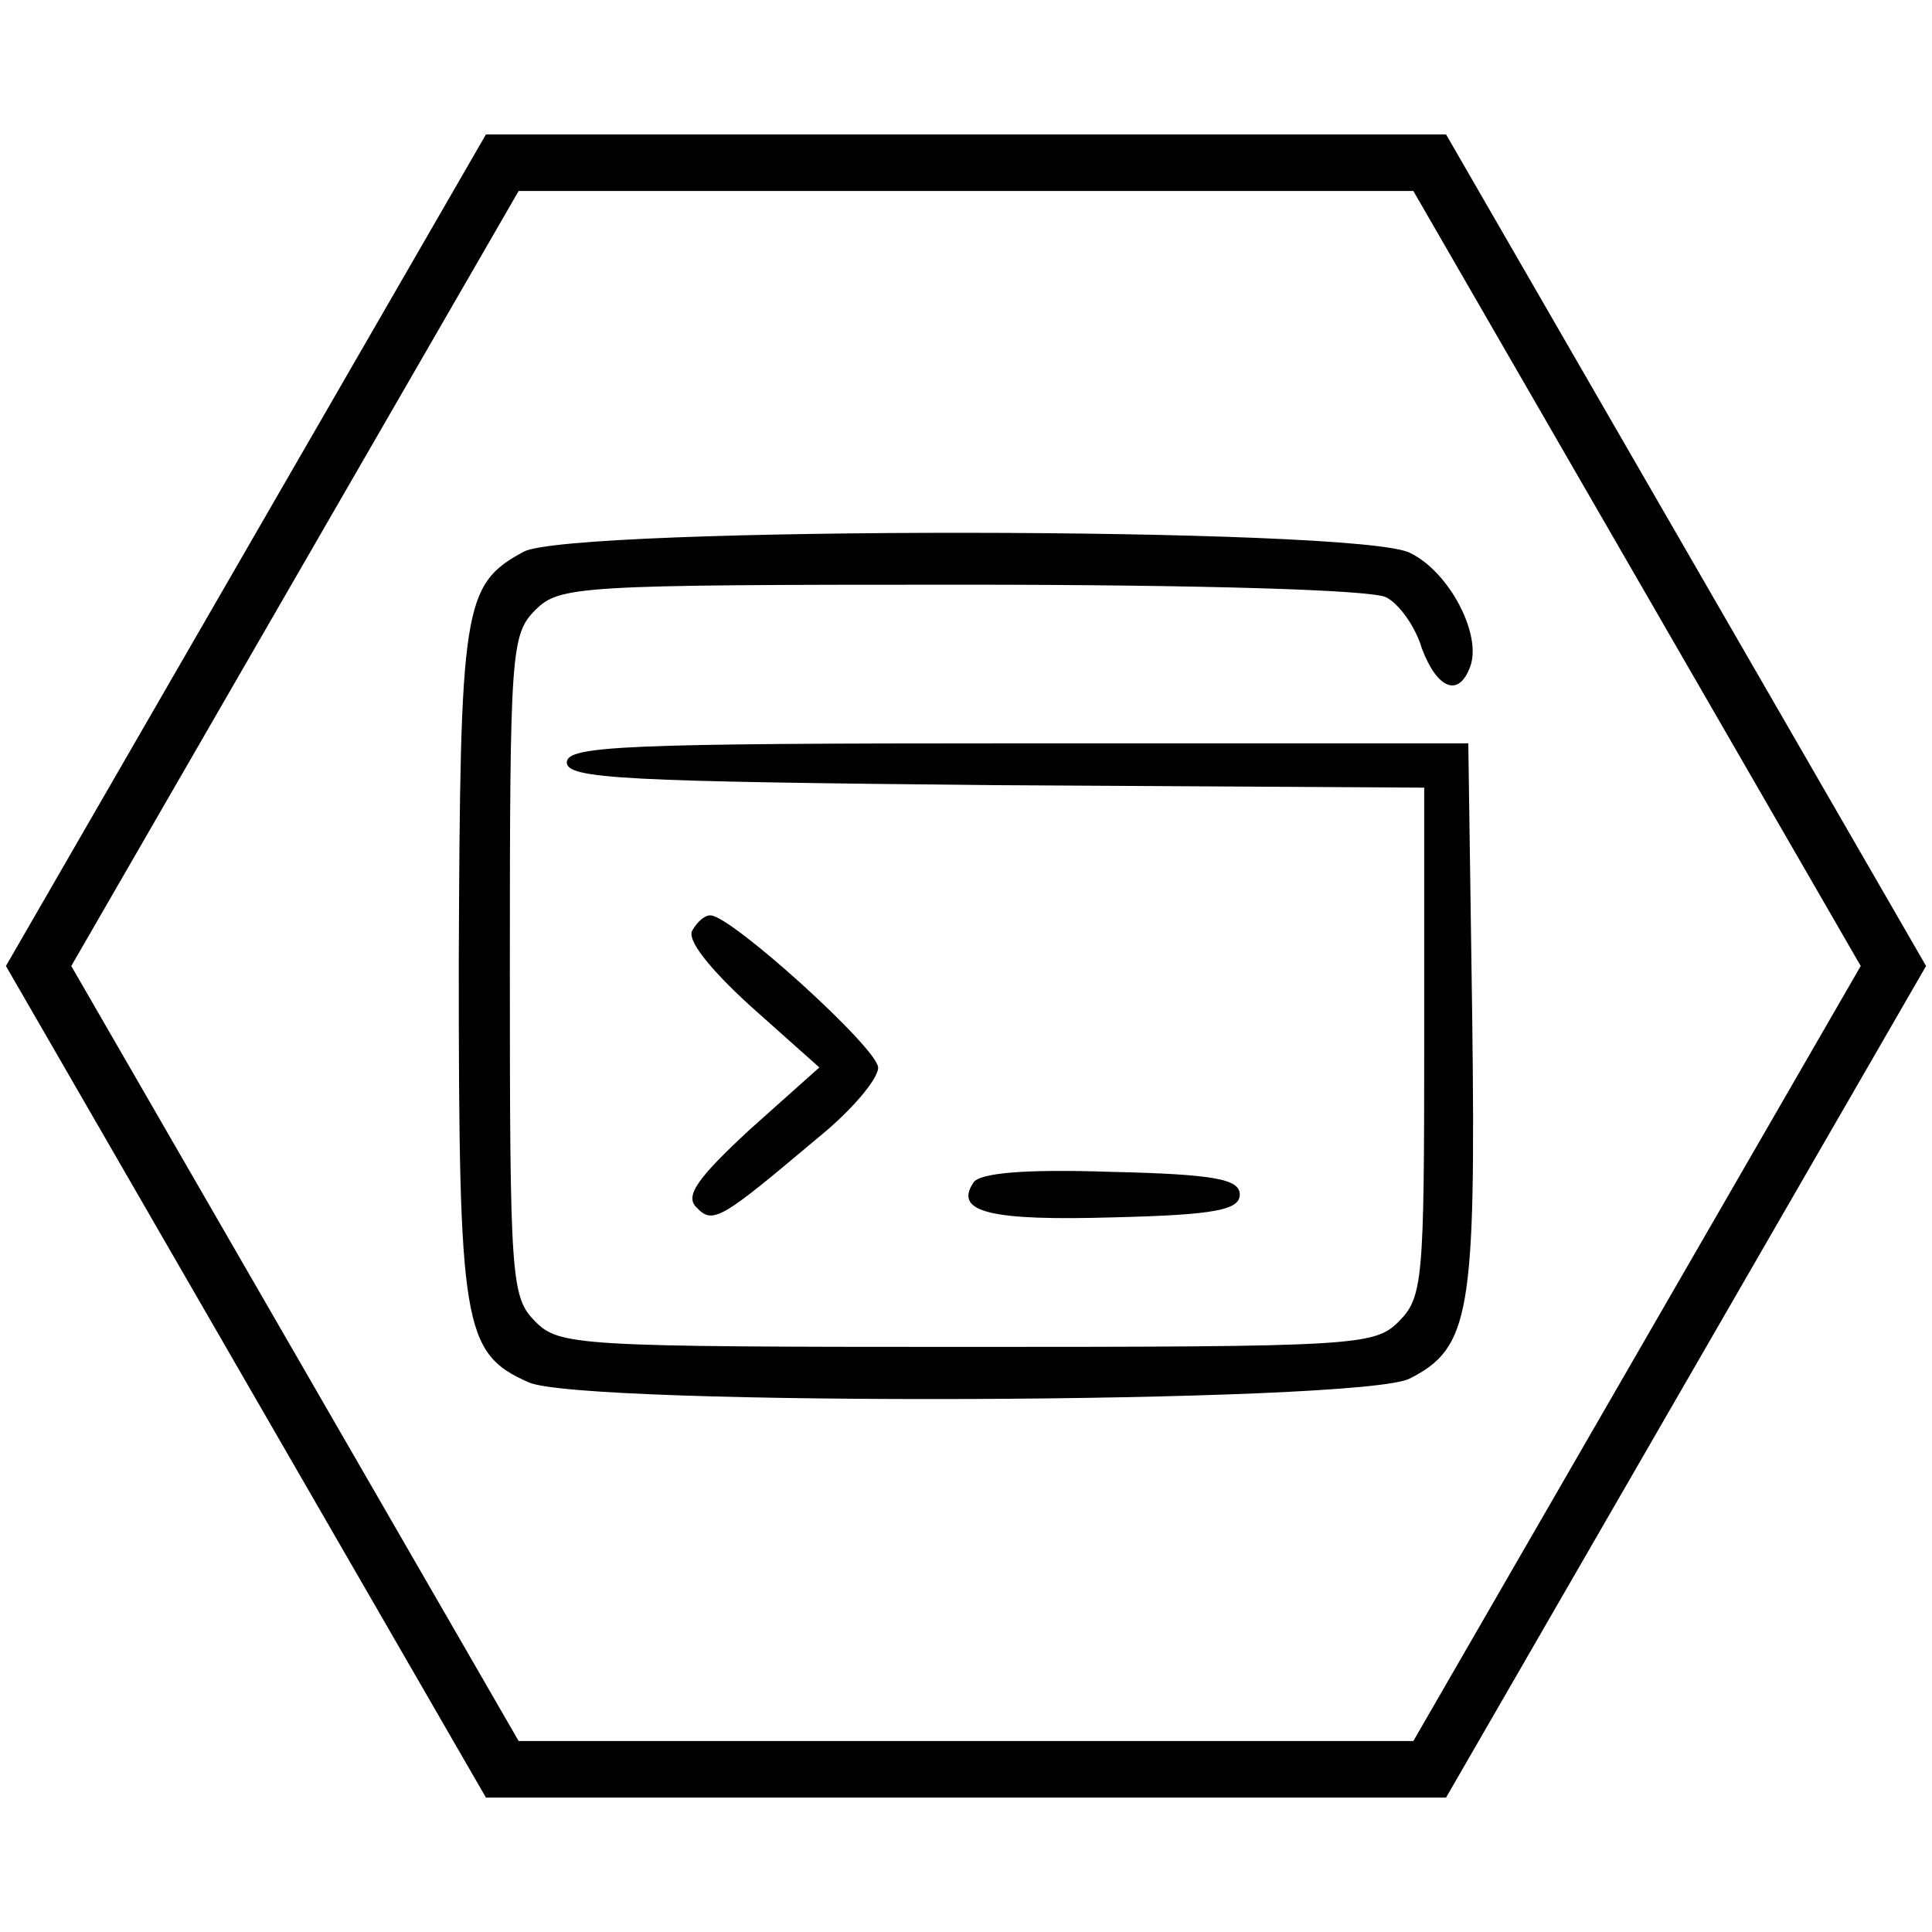 <?xml version="1.0" encoding="UTF-8"?>
<svg xmlns="http://www.w3.org/2000/svg" xmlns:xlink="http://www.w3.org/1999/xlink" width="95px" height="95px" viewBox="0 0 95 95" version="1.1">
<g id="surface1">
<path style="fill:none;stroke-width:2.783;stroke-linecap:butt;stroke-linejoin:miter;stroke:rgb(0%,0%,0%);stroke-opacity:1;stroke-miterlimit:1.855;" d="M 24.699 87 L 70.301 87 L 93.102 47.5 L 70.301 8 L 24.699 8 L 1.898 47.5 Z M 24.699 87 "/>
<path style=" stroke:none;fill-rule:nonzero;fill:rgb(0%,0%,0%);fill-opacity:1;" d="M 25.75 27.129 C 22.75 28.75 22.629 29.82 22.559 47.359 C 22.559 65.219 22.75 66.531 25.988 67.969 C 28.551 69.16 67.02 69.031 69.328 67.781 C 72.27 66.281 72.578 64.59 72.391 49.98 L 72.199 36.551 L 50.039 36.551 C 30.738 36.551 27.871 36.672 27.871 37.488 C 27.871 38.301 30.68 38.43 48.98 38.609 L 70.031 38.73 L 70.031 51.238 C 70.031 62.922 69.969 63.789 68.781 64.98 C 67.59 66.172 66.719 66.23 47.551 66.23 C 28.379 66.23 27.5 66.172 26.32 64.98 C 25.129 63.789 25.07 62.922 25.07 47.488 C 25.07 32.059 25.129 31.191 26.32 30 C 27.512 28.809 28.379 28.75 47.301 28.75 C 58.922 28.75 67.469 29 68.16 29.371 C 68.781 29.68 69.602 30.809 69.91 31.871 C 70.66 33.871 71.719 34.309 72.281 32.809 C 72.898 31.25 71.281 28.129 69.34 27.191 C 66.898 25.879 28.059 25.879 25.75 27.129 Z M 25.75 27.129 "/>
<path style=" stroke:none;fill-rule:nonzero;fill:rgb(0%,0%,0%);fill-opacity:1;" d="M 34.051 45.738 C 33.738 46.18 34.859 47.609 36.922 49.488 L 40.289 52.488 L 36.859 55.551 C 34.301 57.922 33.672 58.801 34.238 59.359 C 35.051 60.23 35.43 59.98 40.238 55.93 C 41.859 54.621 43.18 53.059 43.18 52.5 C 43.18 51.559 35.941 45.012 34.941 45.012 C 34.68 44.988 34.301 45.301 34.051 45.738 Z M 34.051 45.738 "/>
<path style=" stroke:none;fill-rule:nonzero;fill:rgb(0%,0%,0%);fill-opacity:1;" d="M 47.852 58.172 C 46.91 59.609 48.719 60.039 54.781 59.859 C 59.781 59.738 60.961 59.488 60.961 58.738 C 60.961 57.988 59.77 57.738 54.59 57.621 C 50.41 57.48 48.102 57.672 47.852 58.172 Z M 47.852 58.172 "/>
</g>
</svg>
